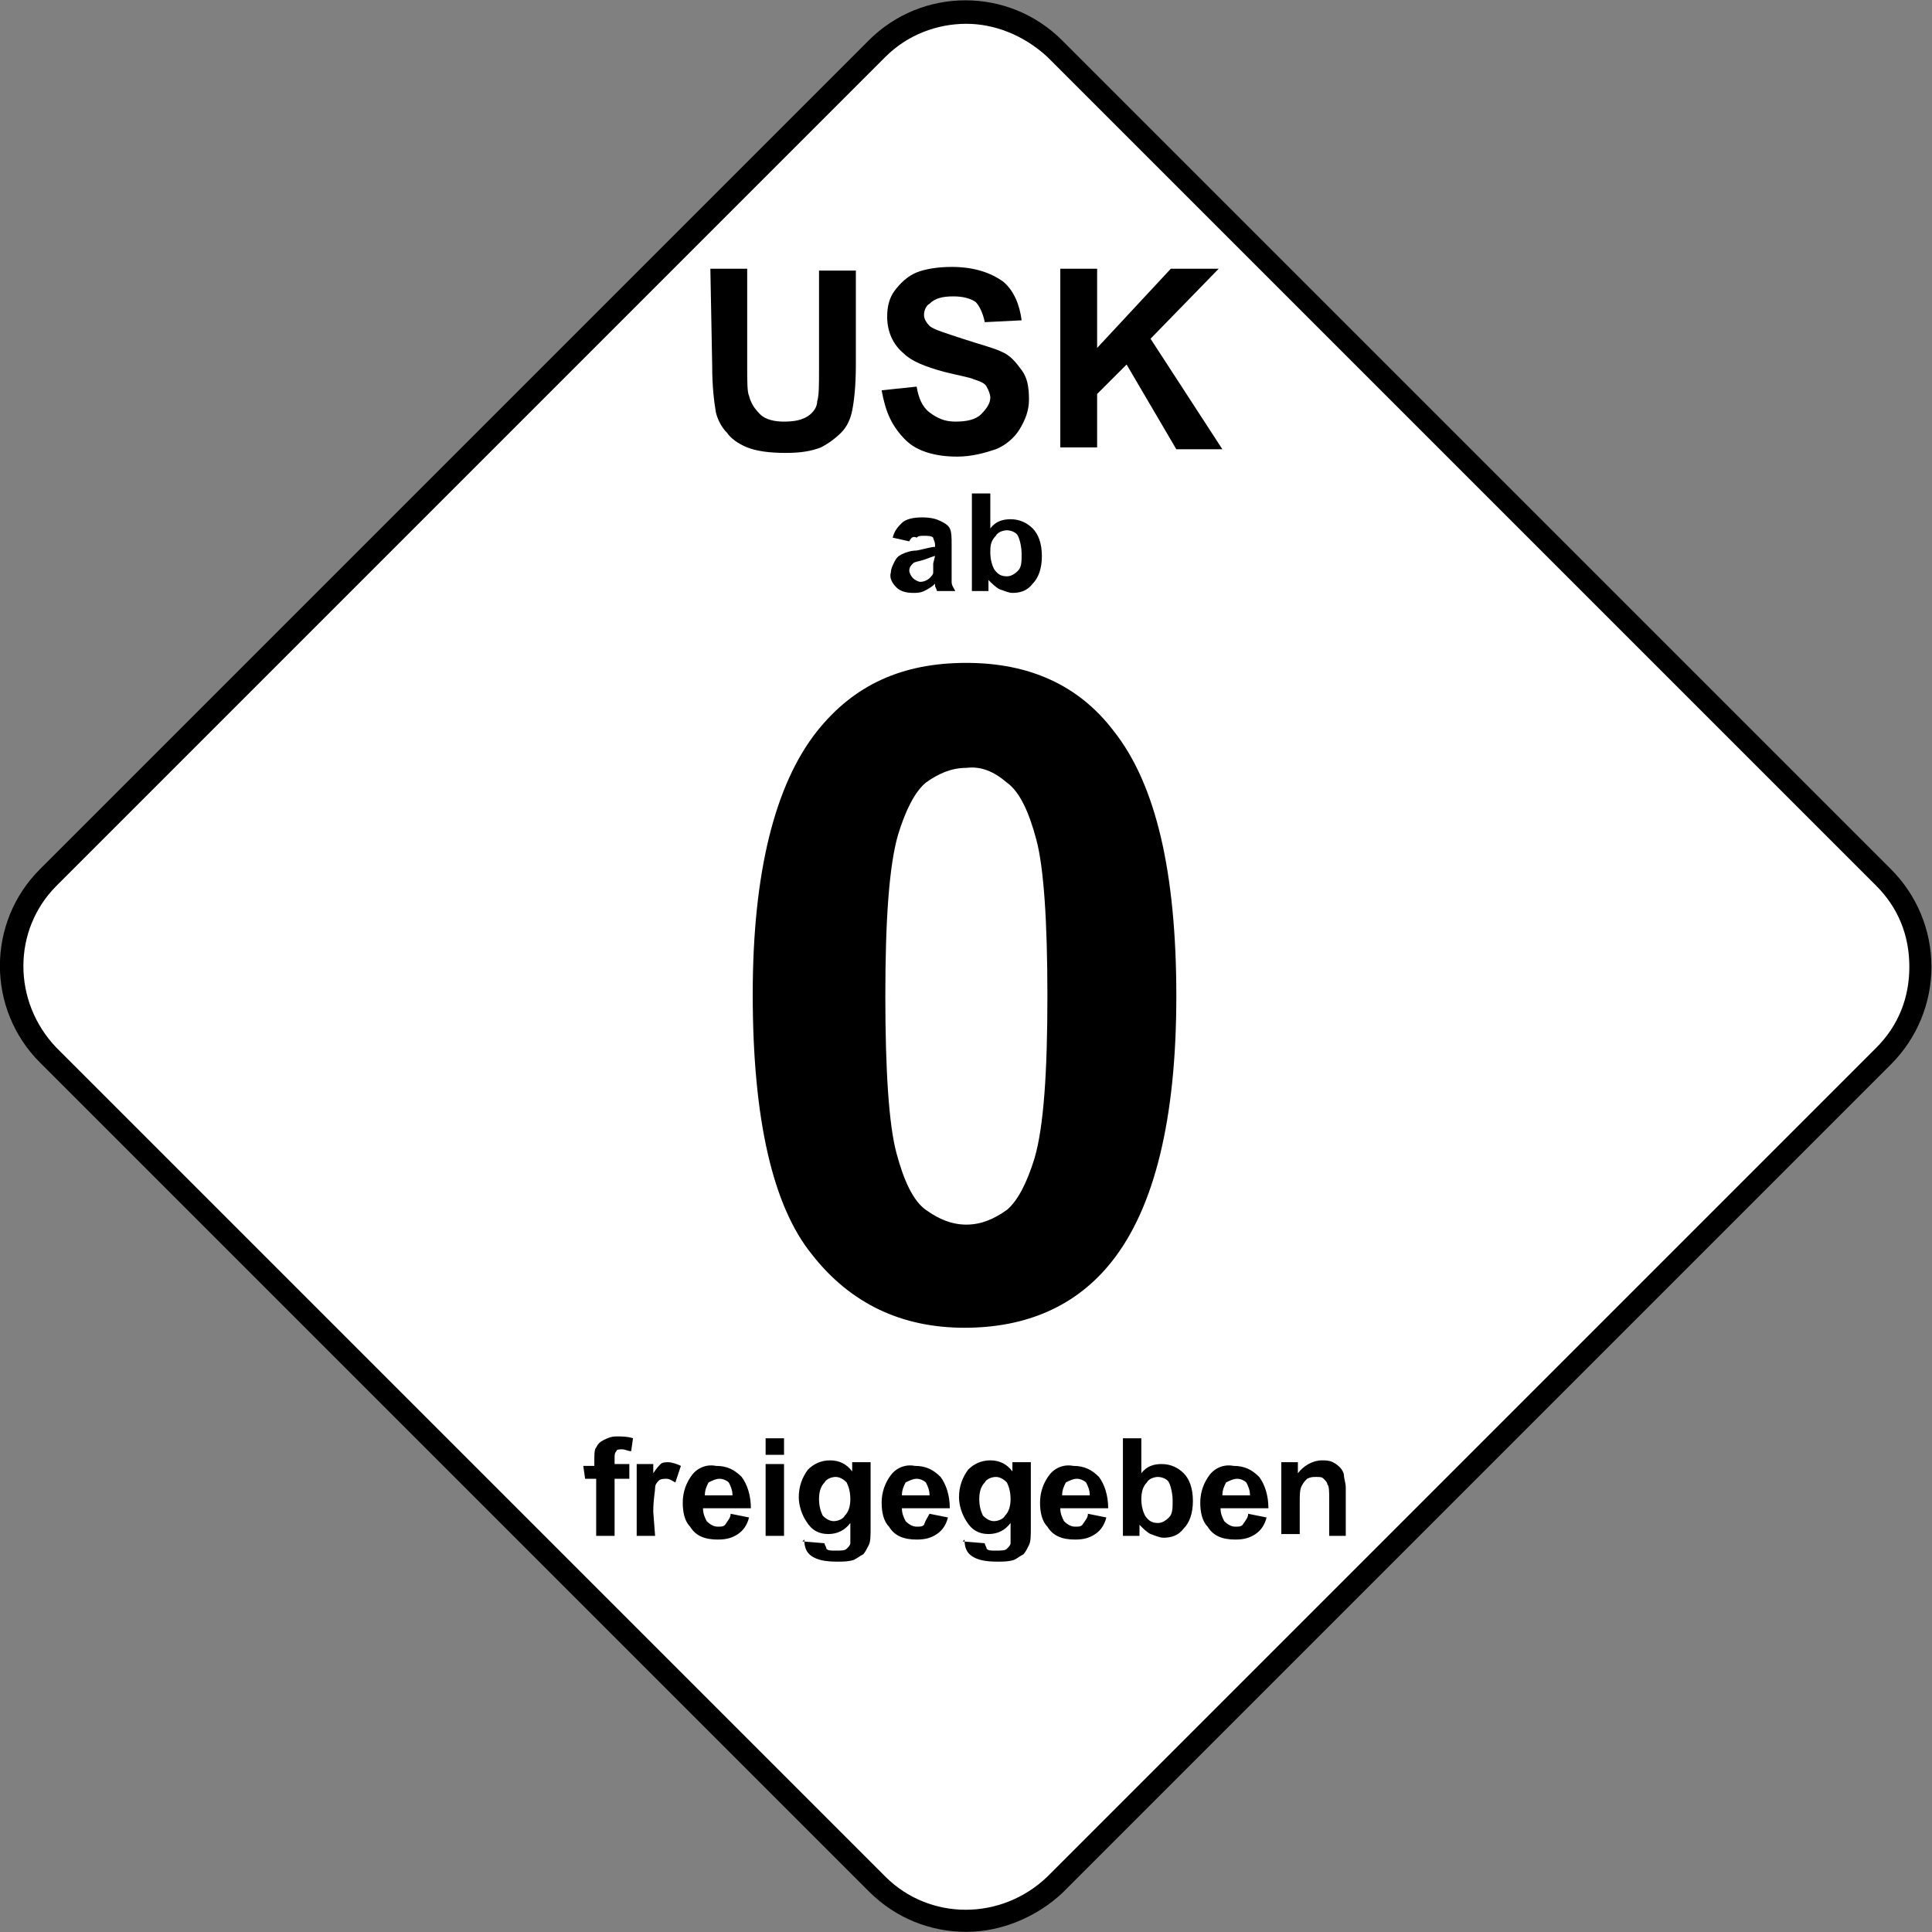 <?xml version="1.0" encoding="utf-8"?>
<!-- Generator: Adobe Illustrator 28.2.0, SVG Export Plug-In . SVG Version: 6.00 Build 0)  -->
<svg version="1.1" id="레이어_1" xmlns="http://www.w3.org/2000/svg" xmlns:xlink="http://www.w3.org/1999/xlink" x="0px"
	 y="0px" viewBox="0 0 104.9 104.9" style="enable-background:new 0 0 104.9 104.9;" xml:space="preserve">
<rect x="0" y="0" width="104.9" height="104.9" fill="#808080" stroke="none"/>
<style type="text/css">
	.st0{fill:#FFFFFF;}
</style>
<g transform="matrix(1 0 0 1 1161.17 185.292)">
	<g>
		<path class="st0" d="M-1103.9-182.7l45,45c2.7,2.7,2.7,7,0,9.6l-45,45c-2.7,2.7-7,2.7-9.6,0l-45-45c-2.7-2.7-2.7-7,0-9.6l45-45
			C-1110.9-185.3-1106.6-185.3-1103.9-182.7z"/>
		<path d="M-1108.7-80.4c-1.9,0-3.8-0.7-5.3-2.2l-45-45c-2.9-2.9-2.9-7.6,0-10.5l45-45c2.9-2.9,7.6-2.9,10.5,0l45,45
			c1.4,1.4,2.2,3.3,2.2,5.3s-0.8,3.9-2.2,5.3l-45,45C-1104.9-81.2-1106.8-80.4-1108.7-80.4z M-1108.7-184c-1.6,0-3.2,0.6-4.4,1.8
			l-45,45c-2.4,2.4-2.4,6.3,0,8.8l45,45c2.4,2.4,6.3,2.4,8.8,0l45-45c1.2-1.2,1.8-2.7,1.8-4.4s-0.6-3.2-1.8-4.4l-45-45
			C-1105.6-183.4-1107.2-184-1108.7-184z"/>
	</g>
	<path d="M-1122.6-170.7h2v5.3c0,0.8,0,1.4,0.1,1.6c0.1,0.4,0.3,0.7,0.6,1s0.8,0.4,1.3,0.4c0.6,0,1-0.1,1.3-0.3
		c0.3-0.2,0.5-0.5,0.5-0.8c0.1-0.3,0.1-0.9,0.1-1.7v-5.4h2v5.1c0,1.2-0.1,2-0.2,2.5c-0.1,0.5-0.3,0.9-0.6,1.2
		c-0.3,0.3-0.7,0.6-1.1,0.8c-0.5,0.2-1.1,0.3-1.9,0.3c-0.9,0-1.6-0.1-2.1-0.3c-0.5-0.2-0.9-0.5-1.1-0.8c-0.3-0.3-0.5-0.7-0.6-1.1
		c-0.1-0.6-0.2-1.4-0.2-2.5L-1122.6-170.7z M-1113.3-164.1l1.9-0.2c0.1,0.6,0.3,1.1,0.7,1.4c0.4,0.3,0.8,0.5,1.4,0.5
		c0.6,0,1.1-0.1,1.4-0.4c0.3-0.3,0.5-0.6,0.5-0.9c0-0.2-0.1-0.4-0.2-0.6c-0.1-0.2-0.4-0.3-0.7-0.4c-0.2-0.1-0.8-0.2-1.6-0.4
		c-1.1-0.3-1.8-0.6-2.2-1c-0.6-0.5-0.9-1.2-0.9-2c0-0.5,0.1-1,0.4-1.4c0.3-0.4,0.7-0.8,1.2-1c0.5-0.2,1.2-0.3,1.9-0.3
		c1.2,0,2.1,0.3,2.8,0.8c0.6,0.5,0.9,1.3,1,2.1l-2,0.1c-0.1-0.5-0.3-0.9-0.5-1.1c-0.3-0.2-0.7-0.3-1.2-0.3c-0.6,0-1,0.1-1.3,0.4
		c-0.2,0.1-0.3,0.4-0.3,0.6c0,0.2,0.1,0.4,0.3,0.6c0.2,0.2,0.9,0.4,1.8,0.7s1.7,0.5,2.1,0.7c0.5,0.2,0.8,0.6,1.1,1
		c0.3,0.4,0.4,0.9,0.4,1.6c0,0.6-0.2,1.1-0.5,1.6c-0.3,0.5-0.8,0.9-1.3,1.1c-0.6,0.2-1.3,0.4-2.1,0.4c-1.2,0-2.2-0.3-2.8-0.9
		C-1112.8-162.2-1113.1-163-1113.3-164.1L-1113.3-164.1z M-1103.6-160.9v-9.8h2v4.3l4-4.3h2.6l-3.7,3.8l3.9,6h-2.5l-2.7-4.6
		l-1.6,1.6v2.9H-1103.6z"/>
	<path d="M-1111.8-155.9l-0.9-0.2c0.1-0.4,0.3-0.6,0.5-0.8s0.6-0.3,1.1-0.3c0.5,0,0.8,0.1,1,0.2s0.4,0.2,0.5,0.4
		c0.1,0.2,0.1,0.5,0.1,0.9l0,1.2c0,0.3,0,0.6,0,0.8c0,0.2,0.1,0.3,0.2,0.5h-1c0-0.1-0.1-0.2-0.1-0.3l0-0.1c-0.2,0.2-0.4,0.3-0.6,0.4
		c-0.2,0.1-0.4,0.1-0.6,0.1c-0.4,0-0.7-0.1-0.9-0.3c-0.2-0.2-0.4-0.5-0.3-0.8c0-0.2,0.1-0.4,0.2-0.6c0.1-0.2,0.2-0.3,0.4-0.4
		c0.2-0.1,0.5-0.2,0.8-0.2c0.5-0.1,0.8-0.2,1-0.2v-0.1c0-0.2-0.1-0.3-0.1-0.4c-0.1-0.1-0.3-0.1-0.5-0.1c-0.2,0-0.3,0-0.4,0.1
		C-1111.6-156.2-1111.7-156.1-1111.8-155.9L-1111.8-155.9z M-1110.4-155.1c-0.1,0-0.3,0.1-0.6,0.2c-0.3,0.1-0.5,0.1-0.6,0.2
		c-0.1,0.1-0.2,0.2-0.2,0.4c0,0.1,0.1,0.3,0.2,0.4c0.1,0.1,0.3,0.2,0.4,0.2c0.2,0,0.4-0.1,0.5-0.2c0.1-0.1,0.2-0.2,0.2-0.3
		c0-0.1,0-0.3,0-0.5L-1110.4-155.1z M-1108.4-153.2v-5.3h1v1.9c0.3-0.4,0.7-0.5,1.1-0.5c0.5,0,0.9,0.2,1.2,0.5
		c0.3,0.3,0.5,0.8,0.5,1.5c0,0.7-0.2,1.2-0.5,1.5c-0.3,0.4-0.7,0.5-1.1,0.5c-0.2,0-0.4-0.1-0.7-0.2c-0.2-0.1-0.4-0.3-0.6-0.5v0.6
		L-1108.4-153.2z M-1107.4-155.3c0,0.4,0.1,0.7,0.2,0.9c0.2,0.3,0.4,0.4,0.7,0.4c0.2,0,0.4-0.1,0.6-0.3c0.2-0.2,0.2-0.5,0.2-0.9
		c0-0.4-0.1-0.8-0.2-1c-0.1-0.2-0.4-0.3-0.6-0.3c-0.2,0-0.5,0.1-0.6,0.3C-1107.4-155.9-1107.4-155.6-1107.4-155.3L-1107.4-155.3z"/>
	<path d="M-1108.7-149.3c3.4,0,6.1,1.2,8,3.7c2.3,2.9,3.4,7.7,3.4,14.4c0,6.7-1.2,11.5-3.5,14.4c-1.9,2.4-4.6,3.6-8,3.6
		c-3.4,0-6.2-1.3-8.3-4c-2.1-2.6-3.2-7.3-3.2-14.1c0-6.6,1.2-11.4,3.5-14.3C-1114.8-148.1-1112.2-149.3-1108.7-149.3z
		 M-1108.7-143.6c-0.8,0-1.5,0.3-2.2,0.8c-0.6,0.5-1.1,1.5-1.5,2.8c-0.5,1.7-0.7,4.7-0.7,8.8c0,4.1,0.2,7,0.6,8.5
		c0.4,1.5,0.9,2.6,1.6,3.1s1.4,0.8,2.2,0.8s1.5-0.3,2.2-0.8c0.6-0.5,1.1-1.5,1.5-2.8c0.5-1.7,0.7-4.7,0.7-8.8c0-4.1-0.2-7-0.6-8.5
		c-0.4-1.5-0.9-2.6-1.6-3.1C-1107.2-143.4-1107.9-143.7-1108.7-143.6z"/>
	<path d="M-1129.5-105.7h0.6v-0.3c0-0.3,0-0.6,0.1-0.7c0.1-0.2,0.2-0.3,0.4-0.4c0.2-0.1,0.4-0.2,0.7-0.2c0.3,0,0.6,0,0.9,0.1
		l-0.1,0.7c-0.2,0-0.3-0.1-0.5-0.1c-0.1,0-0.3,0-0.3,0.1c-0.1,0.1-0.1,0.2-0.1,0.4v0.3h0.8v0.8h-0.8v3.1h-1v-3.1h-0.6L-1129.5-105.7
		z M-1125.6-101.9h-1v-3.9h0.9v0.5c0.2-0.3,0.3-0.4,0.4-0.5c0.1-0.1,0.3-0.1,0.4-0.1c0.2,0,0.5,0.1,0.7,0.2l-0.3,0.9
		c-0.2-0.1-0.3-0.2-0.5-0.2c-0.1,0-0.3,0-0.4,0.1c-0.1,0.1-0.2,0.2-0.2,0.4s-0.1,0.6-0.1,1.3L-1125.6-101.9z M-1121.5-103.1l1,0.2
		c-0.1,0.4-0.3,0.7-0.6,0.9s-0.6,0.3-1.1,0.3c-0.7,0-1.2-0.2-1.5-0.7c-0.3-0.3-0.4-0.8-0.4-1.3c0-0.6,0.2-1.1,0.5-1.5
		c0.3-0.4,0.8-0.6,1.3-0.5c0.6,0,1,0.2,1.4,0.6c0.3,0.4,0.5,1,0.5,1.7h-2.6c0,0.3,0.1,0.5,0.2,0.7c0.2,0.2,0.4,0.3,0.6,0.3
		c0.2,0,0.3,0,0.4-0.1C-1121.6-102.8-1121.5-102.9-1121.5-103.1L-1121.5-103.1z M-1121.4-104.1c0-0.3-0.1-0.5-0.2-0.7
		c-0.1-0.1-0.3-0.2-0.5-0.2c-0.2,0-0.4,0.1-0.6,0.2c-0.1,0.2-0.2,0.4-0.2,0.7L-1121.4-104.1z M-1119.6-106.3v-0.9h1v0.9H-1119.6z
		 M-1119.6-101.9v-3.9h1v3.9L-1119.6-101.9z M-1117.6-101.6l1.2,0.1c0,0.1,0.1,0.2,0.1,0.3c0.1,0.1,0.2,0.1,0.5,0.1
		c0.3,0,0.5,0,0.6-0.1c0.1-0.1,0.2-0.2,0.2-0.3c0-0.1,0-0.2,0-0.5v-0.6c-0.3,0.4-0.7,0.6-1.2,0.6c-0.5,0-0.9-0.2-1.2-0.7
		c-0.2-0.3-0.4-0.8-0.4-1.3c0-0.6,0.2-1.1,0.5-1.5c0.3-0.3,0.7-0.5,1.2-0.5c0.5,0,0.9,0.2,1.2,0.6v-0.5h1v3.5c0,0.5,0,0.8-0.1,1
		c-0.1,0.2-0.2,0.4-0.3,0.5c-0.2,0.1-0.3,0.2-0.5,0.3c-0.3,0.1-0.6,0.1-0.9,0.1c-0.7,0-1.1-0.1-1.4-0.3c-0.3-0.2-0.4-0.5-0.4-0.9
		L-1117.6-101.6L-1117.6-101.6z M-1116.7-103.9c0,0.4,0.1,0.7,0.2,0.9c0.2,0.2,0.4,0.3,0.6,0.3c0.2,0,0.5-0.1,0.6-0.3
		c0.2-0.2,0.3-0.5,0.3-0.9c0-0.4-0.1-0.7-0.2-0.9c-0.2-0.2-0.4-0.3-0.6-0.3c-0.2,0-0.5,0.1-0.6,0.3
		C-1116.6-104.6-1116.7-104.3-1116.7-103.9z M-1110.7-103.1l1,0.2c-0.1,0.4-0.3,0.7-0.6,0.9c-0.3,0.2-0.6,0.3-1.1,0.3
		c-0.7,0-1.2-0.2-1.5-0.7c-0.3-0.3-0.4-0.8-0.4-1.3c0-0.6,0.2-1.1,0.5-1.5c0.3-0.4,0.8-0.6,1.3-0.5c0.6,0,1,0.2,1.4,0.6
		c0.3,0.4,0.5,1,0.5,1.7h-2.6c0,0.3,0.1,0.5,0.2,0.7c0.2,0.2,0.4,0.3,0.6,0.3c0.2,0,0.3,0,0.4-0.1
		C-1110.9-102.8-1110.8-102.9-1110.7-103.1L-1110.7-103.1z M-1110.7-104.1c0-0.3-0.1-0.5-0.2-0.7c-0.1-0.1-0.3-0.2-0.5-0.2
		c-0.2,0-0.4,0.1-0.6,0.2c-0.1,0.2-0.2,0.4-0.2,0.7L-1110.7-104.1z M-1108.9-101.6l1.2,0.1c0,0.1,0.1,0.2,0.1,0.3
		c0.1,0.1,0.2,0.1,0.5,0.1c0.3,0,0.5,0,0.6-0.1c0.1-0.1,0.2-0.2,0.2-0.3c0-0.1,0-0.2,0-0.5v-0.6c-0.3,0.4-0.7,0.6-1.2,0.6
		c-0.5,0-0.9-0.2-1.2-0.7c-0.2-0.3-0.4-0.8-0.4-1.3c0-0.6,0.2-1.1,0.5-1.5c0.3-0.3,0.7-0.5,1.2-0.5c0.5,0,0.9,0.2,1.2,0.6v-0.5h1
		v3.5c0,0.5,0,0.8-0.1,1c-0.1,0.2-0.2,0.4-0.3,0.5c-0.2,0.1-0.3,0.2-0.5,0.3c-0.3,0.1-0.6,0.1-0.9,0.1c-0.7,0-1.1-0.1-1.4-0.3
		c-0.3-0.2-0.4-0.5-0.4-0.9L-1108.9-101.6L-1108.9-101.6z M-1108-103.9c0,0.4,0.1,0.7,0.2,0.9c0.2,0.2,0.4,0.3,0.6,0.3
		c0.2,0,0.5-0.1,0.6-0.3c0.2-0.2,0.3-0.5,0.3-0.9c0-0.4-0.1-0.7-0.2-0.9c-0.2-0.2-0.4-0.3-0.6-0.3c-0.2,0-0.5,0.1-0.6,0.3
		C-1107.9-104.6-1108-104.3-1108-103.9z M-1102.1-103.1l1,0.2c-0.1,0.4-0.3,0.7-0.6,0.9c-0.3,0.2-0.6,0.3-1.1,0.3
		c-0.7,0-1.2-0.2-1.5-0.7c-0.3-0.3-0.4-0.8-0.4-1.3c0-0.6,0.2-1.1,0.5-1.5c0.3-0.4,0.8-0.6,1.3-0.5c0.6,0,1,0.2,1.4,0.6
		c0.3,0.4,0.5,1,0.5,1.7h-2.6c0,0.3,0.1,0.5,0.2,0.7c0.2,0.2,0.4,0.3,0.6,0.3c0.2,0,0.3,0,0.4-0.1
		C-1102.2-102.8-1102.1-102.9-1102.1-103.1L-1102.1-103.1z M-1102-104.1c0-0.3-0.1-0.5-0.2-0.7c-0.1-0.1-0.3-0.2-0.5-0.2
		c-0.2,0-0.4,0.1-0.6,0.2c-0.1,0.2-0.2,0.4-0.2,0.7L-1102-104.1z M-1100.2-101.9v-5.3h1v1.9c0.3-0.4,0.7-0.5,1.1-0.5
		c0.5,0,0.9,0.2,1.2,0.5c0.3,0.3,0.5,0.8,0.5,1.5c0,0.7-0.2,1.2-0.5,1.5c-0.3,0.4-0.7,0.5-1.1,0.5c-0.2,0-0.4-0.1-0.7-0.2
		c-0.2-0.1-0.4-0.3-0.6-0.5v0.6H-1100.2z M-1099.2-103.9c0,0.4,0.1,0.7,0.2,0.9c0.2,0.3,0.4,0.4,0.7,0.4c0.2,0,0.4-0.1,0.6-0.3
		c0.2-0.2,0.2-0.5,0.2-0.9c0-0.4-0.1-0.8-0.2-1c-0.1-0.2-0.4-0.3-0.6-0.3c-0.2,0-0.5,0.1-0.6,0.3
		C-1099.1-104.6-1099.2-104.3-1099.2-103.9z M-1093.4-103.1l1,0.2c-0.1,0.4-0.3,0.7-0.6,0.9c-0.3,0.2-0.6,0.3-1.1,0.3
		c-0.7,0-1.2-0.2-1.5-0.7c-0.3-0.3-0.4-0.8-0.4-1.3c0-0.6,0.2-1.1,0.5-1.5c0.3-0.4,0.8-0.6,1.3-0.5c0.6,0,1,0.2,1.4,0.6
		c0.3,0.4,0.5,1,0.5,1.7h-2.6c0,0.3,0.1,0.5,0.2,0.7c0.2,0.2,0.4,0.3,0.6,0.3c0.2,0,0.3,0,0.4-0.1
		C-1093.5-102.8-1093.4-102.9-1093.4-103.1L-1093.4-103.1z M-1093.3-104.1c0-0.3-0.1-0.5-0.2-0.7c-0.1-0.1-0.3-0.2-0.5-0.2
		c-0.2,0-0.4,0.1-0.6,0.2c-0.1,0.2-0.2,0.4-0.2,0.7L-1093.3-104.1z M-1088-101.9h-1v-2c0-0.4,0-0.7-0.1-0.8c0-0.1-0.1-0.2-0.2-0.3
		c-0.1-0.1-0.2-0.1-0.4-0.1c-0.2,0-0.3,0-0.5,0.1c-0.1,0.1-0.2,0.2-0.3,0.4c-0.1,0.2-0.1,0.5-0.1,0.9v1.7h-1v-3.9h0.9v0.6
		c0.3-0.4,0.8-0.7,1.3-0.7c0.2,0,0.4,0,0.6,0.1c0.2,0.1,0.3,0.2,0.4,0.3c0.1,0.1,0.2,0.3,0.2,0.4c0,0.2,0.1,0.4,0.1,0.7V-101.9z"/>
</g>
</svg>
